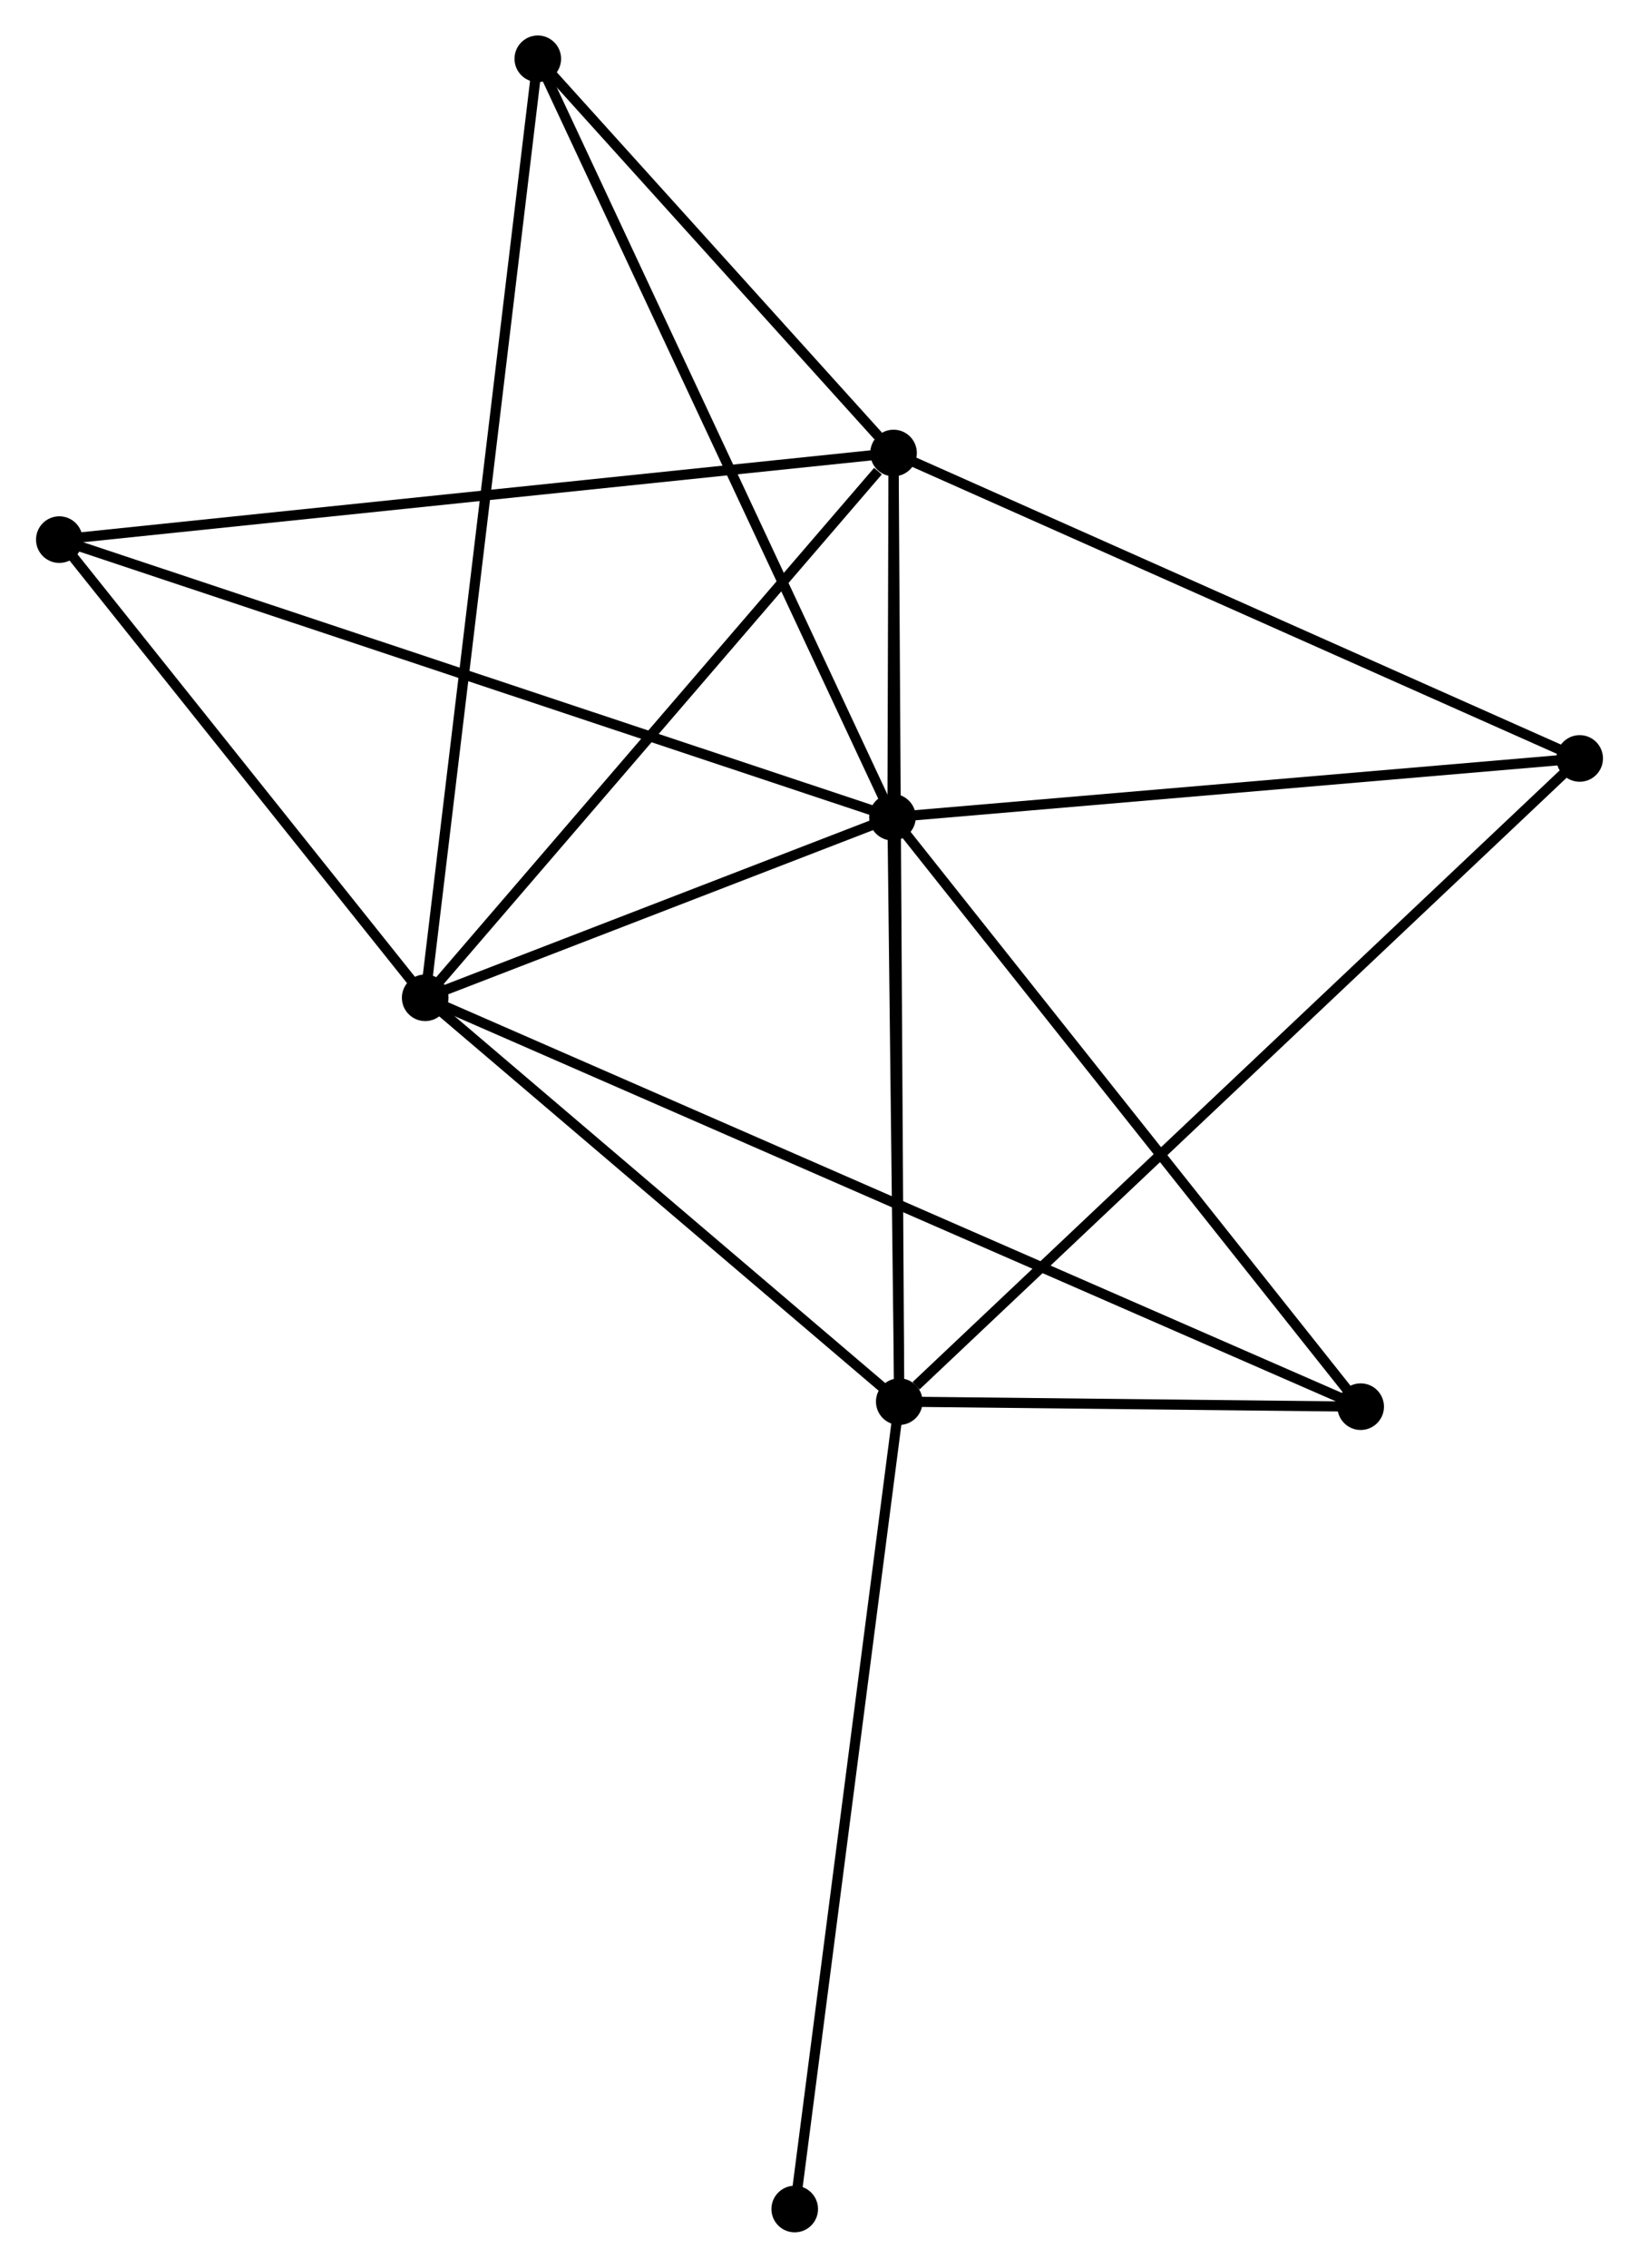 <?xml version="1.0" encoding="UTF-8" standalone="no"?>
<!DOCTYPE svg PUBLIC "-//W3C//DTD SVG 1.1//EN"
 "http://www.w3.org/Graphics/SVG/1.1/DTD/svg11.dtd">
<!-- Generated by graphviz version 2.36.0 (20140111.2315)
 -->
<!-- Title: %3 Pages: 1 -->
<svg width="162pt" height="224pt"
 viewBox="0.00 0.00 161.70 223.74" xmlns="http://www.w3.org/2000/svg" xmlns:xlink="http://www.w3.org/1999/xlink">
<g id="graph0" class="graph" transform="scale(1 1) rotate(0) translate(4 219.736)">
<title>%3</title>
<!-- 0 -->
<g id="node1" class="node"><title>0</title>
<ellipse fill="black" stroke="black" cx="84.055" cy="-139.115" rx="1.8" ry="1.8"/>
</g>
<!-- 1 -->
<g id="node2" class="node"><title>1</title>
<ellipse fill="black" stroke="black" cx="84.161" cy="-175.043" rx="1.8" ry="1.8"/>
</g>
<!-- 0&#45;&#45;1 -->
<g id="edge1" class="edge"><title>0&#45;&#45;1</title>
<path fill="none" stroke="black" d="M84.061,-141.046C84.079,-147.226 84.136,-166.485 84.155,-172.923"/>
</g>
<!-- 2 -->
<g id="node3" class="node"><title>2</title>
<ellipse fill="black" stroke="black" cx="84.725" cy="-81.454" rx="1.8" ry="1.8"/>
</g>
<!-- 0&#45;&#45;2 -->
<g id="edge2" class="edge"><title>0&#45;&#45;2</title>
<path fill="none" stroke="black" d="M84.077,-137.196C84.179,-128.442 84.598,-92.33 84.701,-83.439"/>
</g>
<!-- 3 -->
<g id="node4" class="node"><title>3</title>
<ellipse fill="black" stroke="black" cx="37.921" cy="-121.299" rx="1.8" ry="1.8"/>
</g>
<!-- 0&#45;&#45;3 -->
<g id="edge3" class="edge"><title>0&#45;&#45;3</title>
<path fill="none" stroke="black" d="M82.073,-138.349C74.484,-135.419 47.331,-124.933 39.845,-122.042"/>
</g>
<!-- 4 -->
<g id="node5" class="node"><title>4</title>
<ellipse fill="black" stroke="black" cx="151.899" cy="-144.91" rx="1.8" ry="1.8"/>
</g>
<!-- 0&#45;&#45;4 -->
<g id="edge4" class="edge"><title>0&#45;&#45;4</title>
<path fill="none" stroke="black" d="M86.012,-139.282C95.919,-140.128 140.442,-143.931 150.063,-144.753"/>
</g>
<!-- 5 -->
<g id="node6" class="node"><title>5</title>
<ellipse fill="black" stroke="black" cx="49.039" cy="-213.936" rx="1.8" ry="1.8"/>
</g>
<!-- 0&#45;&#45;5 -->
<g id="edge5" class="edge"><title>0&#45;&#45;5</title>
<path fill="none" stroke="black" d="M83.189,-140.964C78.345,-151.316 54.64,-201.969 49.875,-212.151"/>
</g>
<!-- 6 -->
<g id="node7" class="node"><title>6</title>
<ellipse fill="black" stroke="black" cx="1.8" cy="-166.499" rx="1.8" ry="1.8"/>
</g>
<!-- 0&#45;&#45;6 -->
<g id="edge6" class="edge"><title>0&#45;&#45;6</title>
<path fill="none" stroke="black" d="M82.337,-139.687C71.632,-143.251 14.186,-162.376 3.509,-165.931"/>
</g>
<!-- 7 -->
<g id="node8" class="node"><title>7</title>
<ellipse fill="black" stroke="black" cx="130.278" cy="-80.958" rx="1.8" ry="1.8"/>
</g>
<!-- 0&#45;&#45;7 -->
<g id="edge7" class="edge"><title>0&#45;&#45;7</title>
<path fill="none" stroke="black" d="M85.198,-137.677C91.537,-129.701 122.343,-90.942 129.006,-82.559"/>
</g>
<!-- 1&#45;&#45;2 -->
<g id="edge8" class="edge"><title>1&#45;&#45;2</title>
<path fill="none" stroke="black" d="M84.173,-173.088C84.246,-160.909 84.64,-95.547 84.713,-83.398"/>
</g>
<!-- 1&#45;&#45;3 -->
<g id="edge9" class="edge"><title>1&#45;&#45;3</title>
<path fill="none" stroke="black" d="M82.623,-173.255C75.477,-164.949 45.602,-130.226 39.152,-122.729"/>
</g>
<!-- 1&#45;&#45;4 -->
<g id="edge10" class="edge"><title>1&#45;&#45;4</title>
<path fill="none" stroke="black" d="M85.836,-174.298C95.126,-170.165 140.271,-150.083 150.035,-145.739"/>
</g>
<!-- 1&#45;&#45;5 -->
<g id="edge11" class="edge"><title>1&#45;&#45;5</title>
<path fill="none" stroke="black" d="M82.652,-176.714C76.875,-183.112 56.203,-206.003 50.504,-212.315"/>
</g>
<!-- 1&#45;&#45;6 -->
<g id="edge12" class="edge"><title>1&#45;&#45;6</title>
<path fill="none" stroke="black" d="M82.125,-174.832C70.73,-173.65 14.973,-167.866 3.765,-166.703"/>
</g>
<!-- 2&#45;&#45;3 -->
<g id="edge13" class="edge"><title>2&#45;&#45;3</title>
<path fill="none" stroke="black" d="M83.167,-82.78C76.061,-88.83 46.749,-113.783 39.532,-119.927"/>
</g>
<!-- 2&#45;&#45;4 -->
<g id="edge14" class="edge"><title>2&#45;&#45;4</title>
<path fill="none" stroke="black" d="M86.385,-83.023C95.76,-91.879 141.949,-135.511 150.527,-143.614"/>
</g>
<!-- 2&#45;&#45;7 -->
<g id="edge15" class="edge"><title>2&#45;&#45;7</title>
<path fill="none" stroke="black" d="M86.682,-81.433C94.175,-81.352 120.986,-81.059 128.379,-80.979"/>
</g>
<!-- 8 -->
<g id="node9" class="node"><title>8</title>
<ellipse fill="black" stroke="black" cx="74.404" cy="-1.8" rx="1.8" ry="1.8"/>
</g>
<!-- 2&#45;&#45;8 -->
<g id="edge16" class="edge"><title>2&#45;&#45;8</title>
<path fill="none" stroke="black" d="M84.469,-79.486C83.041,-68.465 76.055,-14.54 74.65,-3.7"/>
</g>
<!-- 3&#45;&#45;5 -->
<g id="edge17" class="edge"><title>3&#45;&#45;5</title>
<path fill="none" stroke="black" d="M38.153,-123.234C39.6,-135.29 47.365,-199.987 48.808,-212.012"/>
</g>
<!-- 3&#45;&#45;6 -->
<g id="edge18" class="edge"><title>3&#45;&#45;6</title>
<path fill="none" stroke="black" d="M36.719,-122.803C31.235,-129.665 8.613,-157.974 3.043,-164.943"/>
</g>
<!-- 3&#45;&#45;7 -->
<g id="edge19" class="edge"><title>3&#45;&#45;7</title>
<path fill="none" stroke="black" d="M39.85,-120.456C51.87,-115.206 116.372,-87.033 128.36,-81.796"/>
</g>
</g>
</svg>
